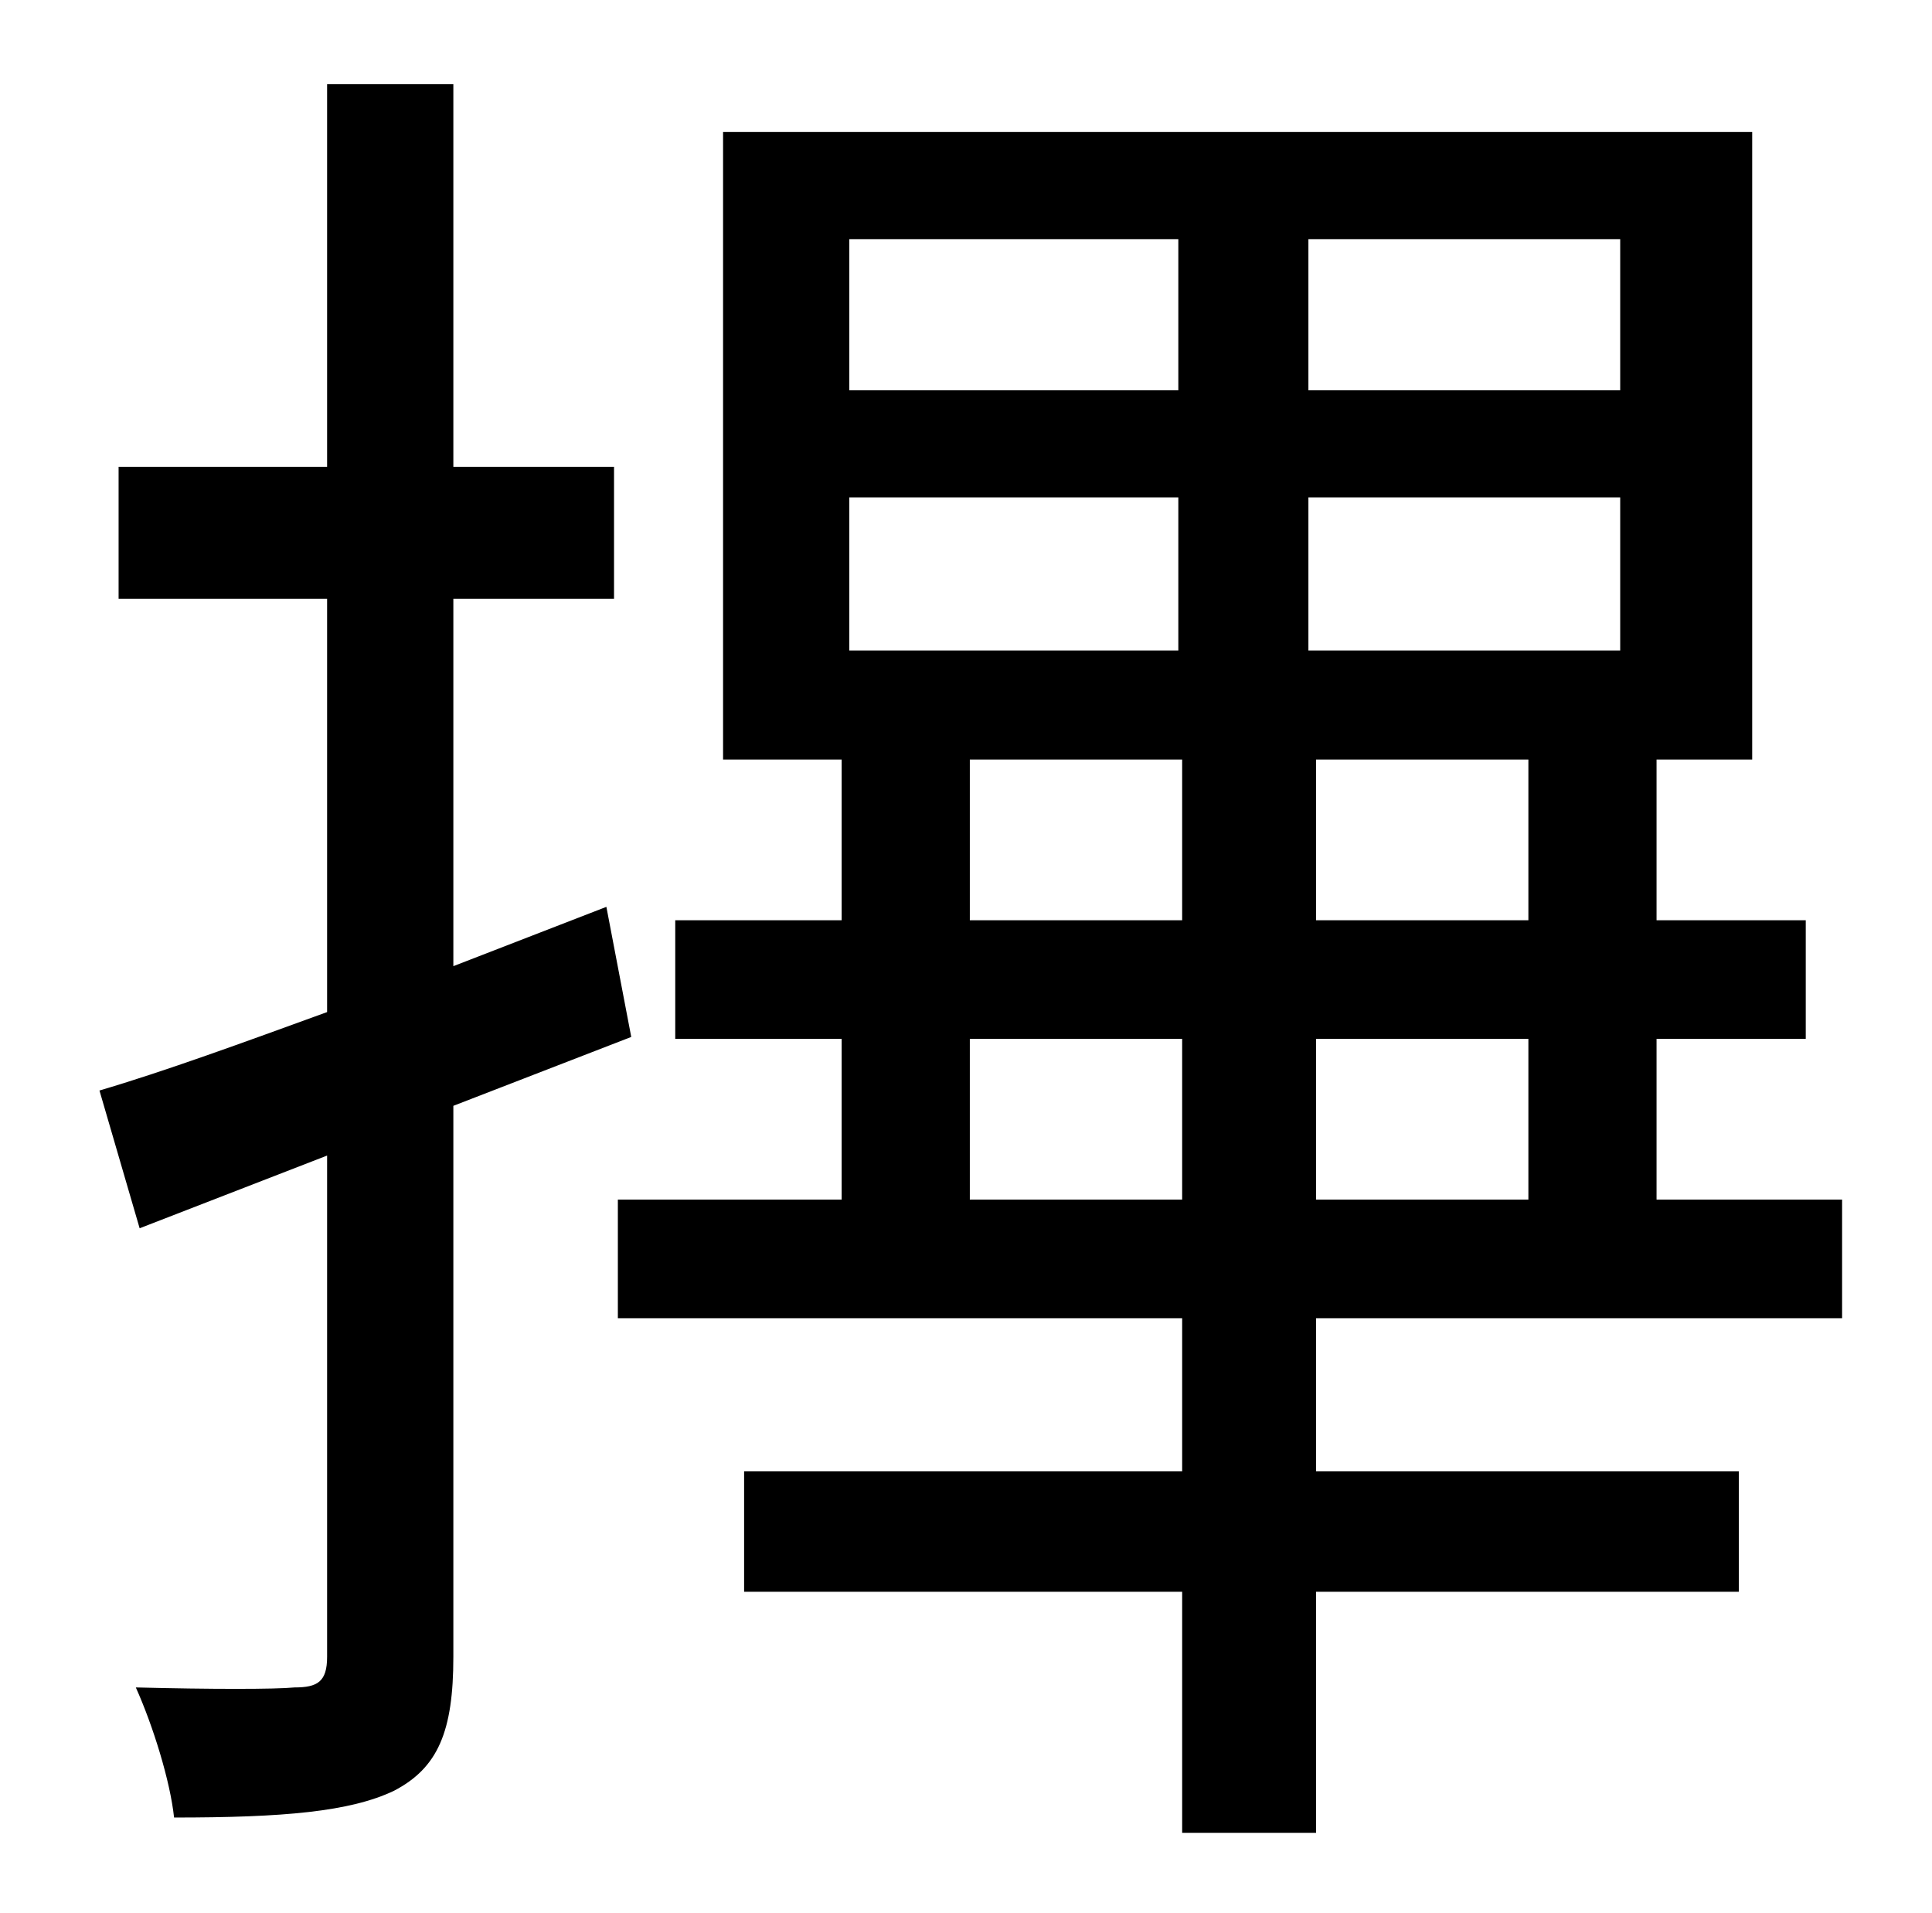<?xml version="1.0" standalone="no"?>
<!DOCTYPE svg PUBLIC "-//W3C//DTD SVG 1.1//EN" "http://www.w3.org/Graphics/SVG/1.1/DTD/svg11.dtd" >
<svg xmlns="http://www.w3.org/2000/svg" xmlns:xlink="http://www.w3.org/1999/xlink" version="1.1" viewBox="-10 0 1010 1000">
   <path fill="currentColor"
d="M320 542l-93 36v288c0 39 -8 58 -31 70c-23 11 -58 14 -115 14c-2 -19 -11 -48 -20 -68c39 1 73 1 83 0c12 0 17 -3 17 -16v-262l-98 38l-21 -72c34 -10 75 -25 119 -41v-216h-109v-69h109v-200h66v200h84v69h-84v192l80 -31zM497 627h111v-84h-111v84zM497 397v84h111
v-84h-111zM434 260v80h172v-80h-172zM434 125v79h172v-79h-172zM837 204v-79h-163v79h163zM837 340v-80h-163v80h163zM789 481v-84h-111v84h111zM789 627v-84h-111v84h111zM953 689h-275v80h221v63h-221v126h-70v-126h-229v-63h229v-80h-295v-62h117v-84h-87v-62h87v-84h-62
v-328h538v328h-50v84h78v62h-78v84h97v62z" />
</svg>
